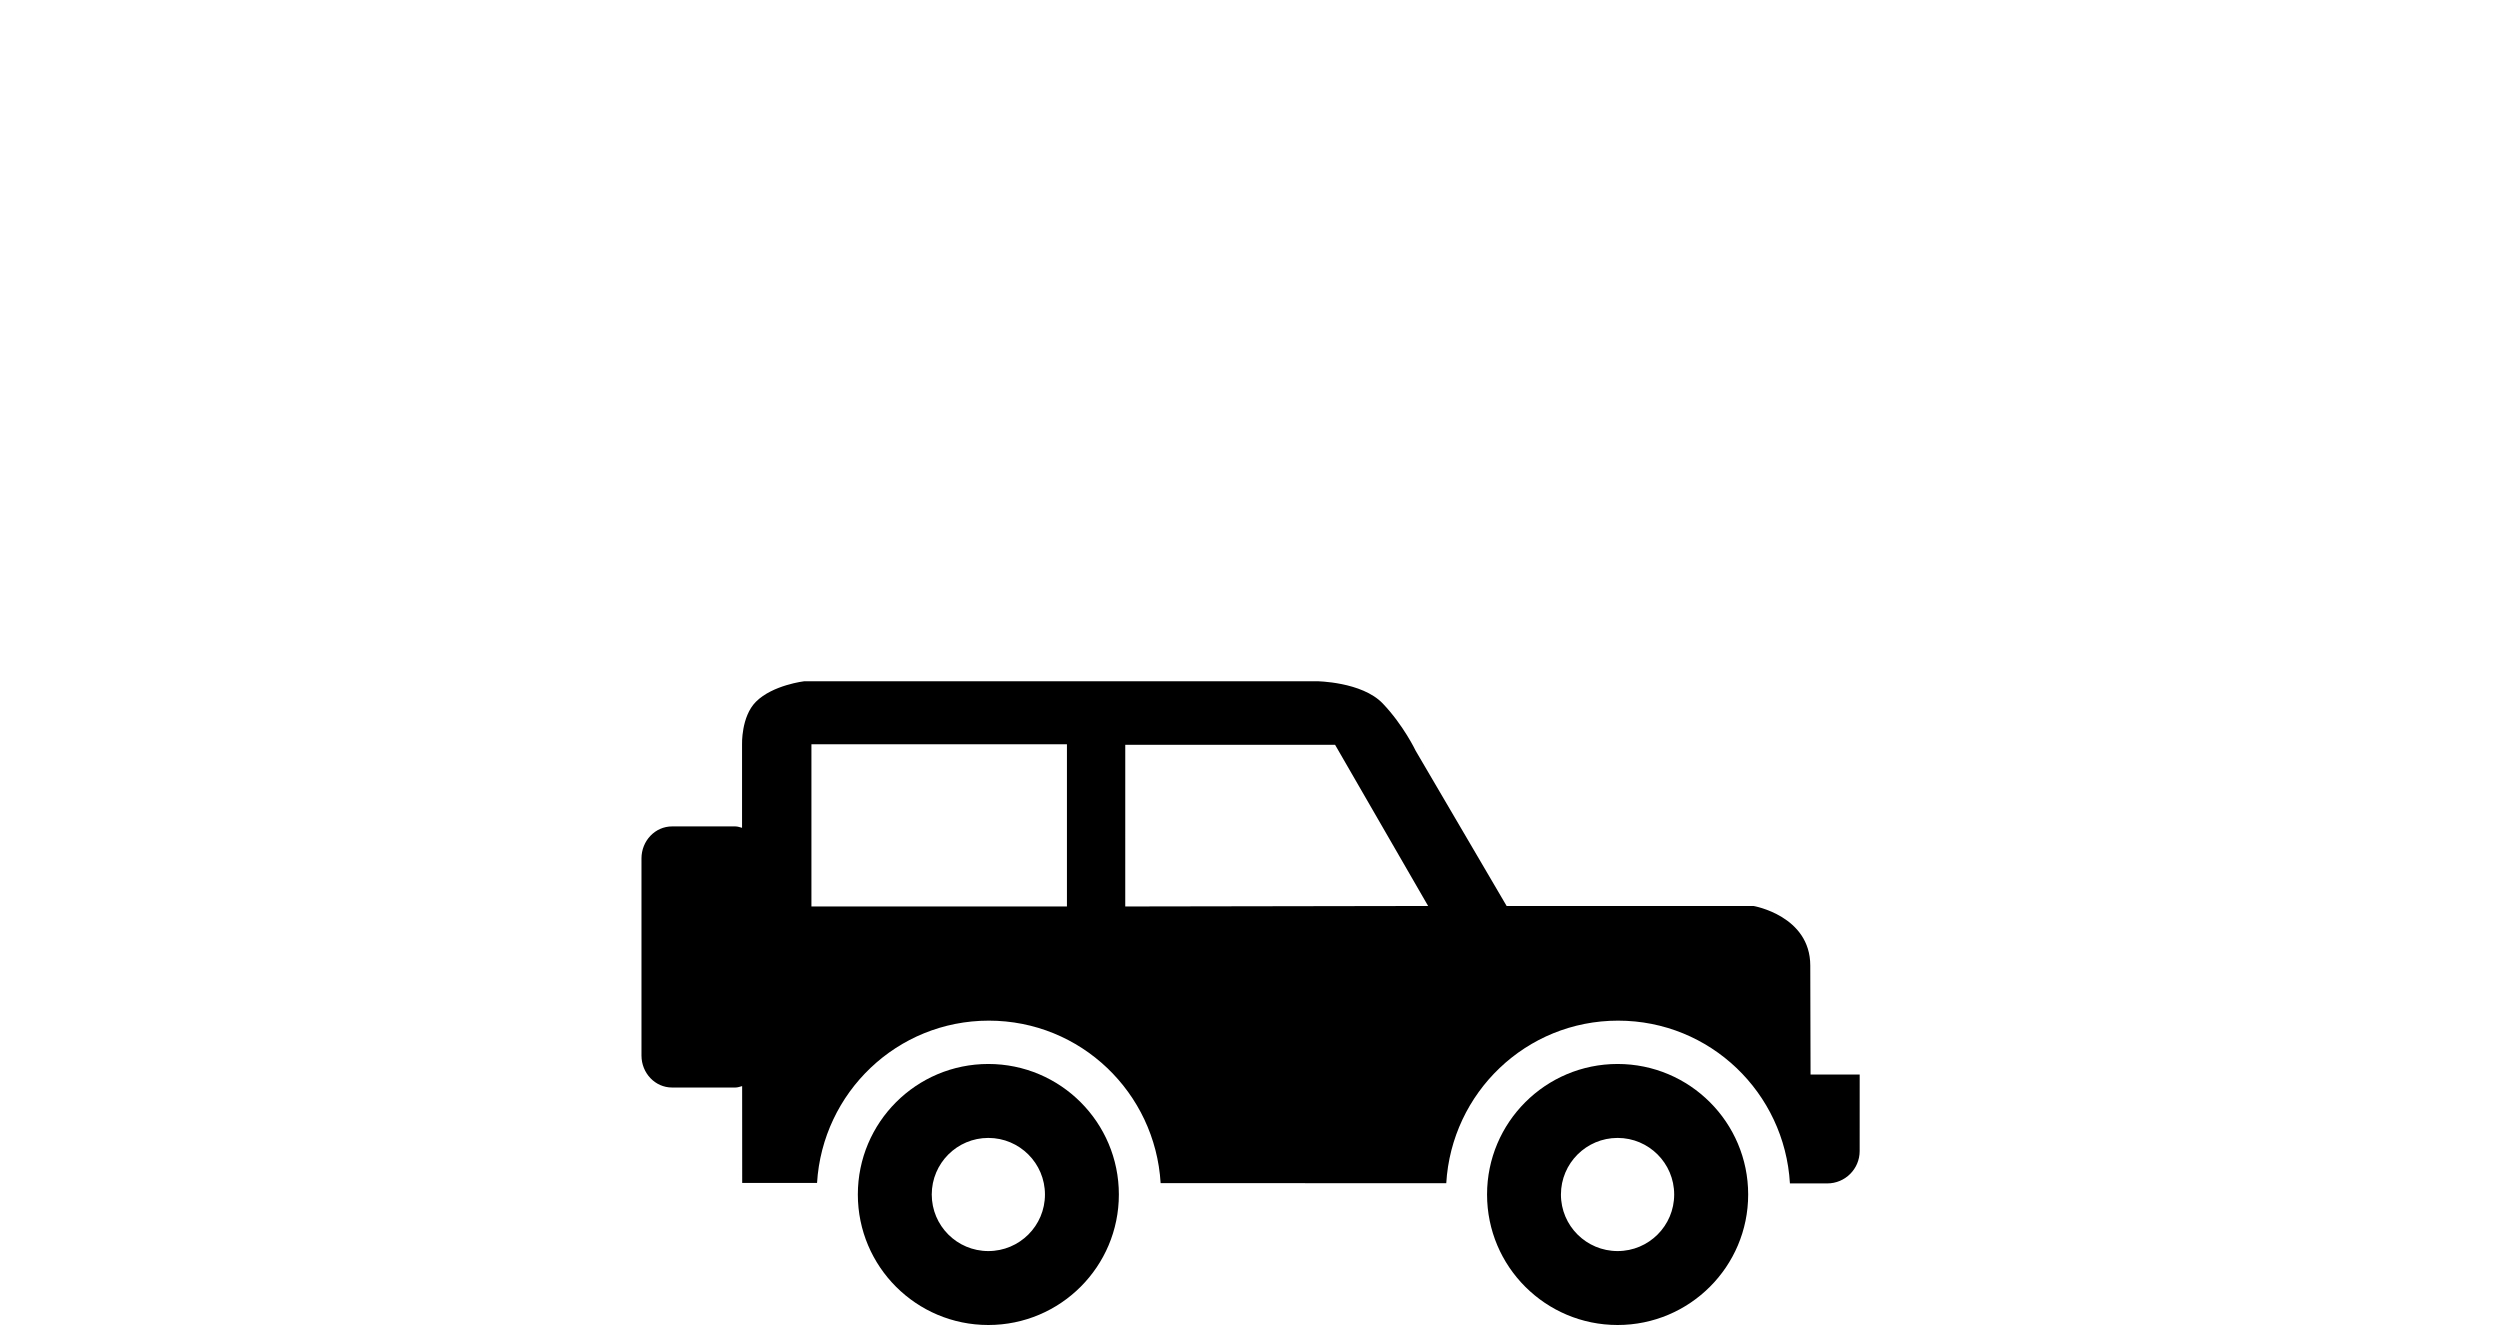 <?xml version="1.0" ?>
<svg xmlns="http://www.w3.org/2000/svg" xmlns:ev="http://www.w3.org/2001/xml-events" xmlns:xlink="http://www.w3.org/1999/xlink" baseProfile="full" enable-background="new 0 0 91.852 100" height="318px" version="1.1" viewBox="0 0 91.852 100" width="600px" x="0px" xml:space="preserve" y="0px">
	<defs/>
	<path d="M 73.67,94.42 C 76.028,94.42 77.94,92.512 77.94,90.152 C 77.94,87.794 76.029,85.881 73.67,85.881 C 71.309,85.881 69.393,87.794 69.393,90.152 C 69.392,92.512 71.308,94.42 73.67,94.42 M 63.817,90.152 C 63.817,84.711 68.227,80.3 73.67,80.3 C 79.109,80.3 83.524,84.71 83.524,90.152 C 83.524,95.591 79.109,100.0 73.67,100.0 C 68.227,100.0 63.817,95.592 63.817,90.152"/>
	<path d="M 26.177,94.42 C 28.538,94.42 30.451,92.512 30.451,90.152 C 30.451,87.794 28.537,85.881 26.177,85.881 C 23.818,85.881 21.907,87.794 21.907,90.152 C 21.907,92.512 23.818,94.42 26.177,94.42 M 16.329,90.152 C 16.329,84.711 20.737,80.3 26.177,80.3 C 31.619,80.3 36.029,84.71 36.029,90.152 C 36.029,95.591 31.619,100.0 26.177,100.0 C 20.737,100.0 16.329,95.592 16.329,90.152"/>
	<path d="M 88.232,81.098 L 88.211,72.877 C 88.211,69.111 83.93,68.376 83.93,68.376 L 65.295,68.376 L 58.427,56.657 C 58.427,56.657 57.52,54.744 55.945,53.093 C 54.369,51.443 50.956,51.414 50.956,51.414 L 12.293,51.414 C 12.293,51.414 9.904,51.695 8.64,52.96 C 7.515,54.083 7.59,56.19 7.59,56.19 L 7.59,62.476 C 7.424,62.436 7.267,62.371 7.09,62.371 L 2.308,62.371 C 1.032,62.371 0.0,63.454 0.0,64.788 L 0.0,79.66 C 0.0,80.997 1.033,82.077 2.308,82.077 L 7.09,82.077 C 7.269,82.077 7.428,82.012 7.597,81.97 L 7.601,89.276 L 13.25,89.279 C 13.665,82.454 19.285,77.03 26.213,77.03 C 33.153,77.03 38.768,82.458 39.181,89.291 L 60.738,89.3 C 61.143,82.463 66.763,77.03 73.706,77.03 C 80.651,77.03 86.275,82.468 86.675,89.314 L 89.497,89.314 C 90.843,89.314 91.938,88.221 91.938,86.876 L 91.94,81.099 L 88.232,81.099 L 88.232,81.098 M 32.11,68.413 L 12.826,68.413 L 12.826,56.169 L 32.11,56.169 L 32.11,68.413 M 36.511,68.413 L 36.512,56.212 L 52.348,56.212 L 59.369,68.376 L 36.511,68.413"/>
</svg>

